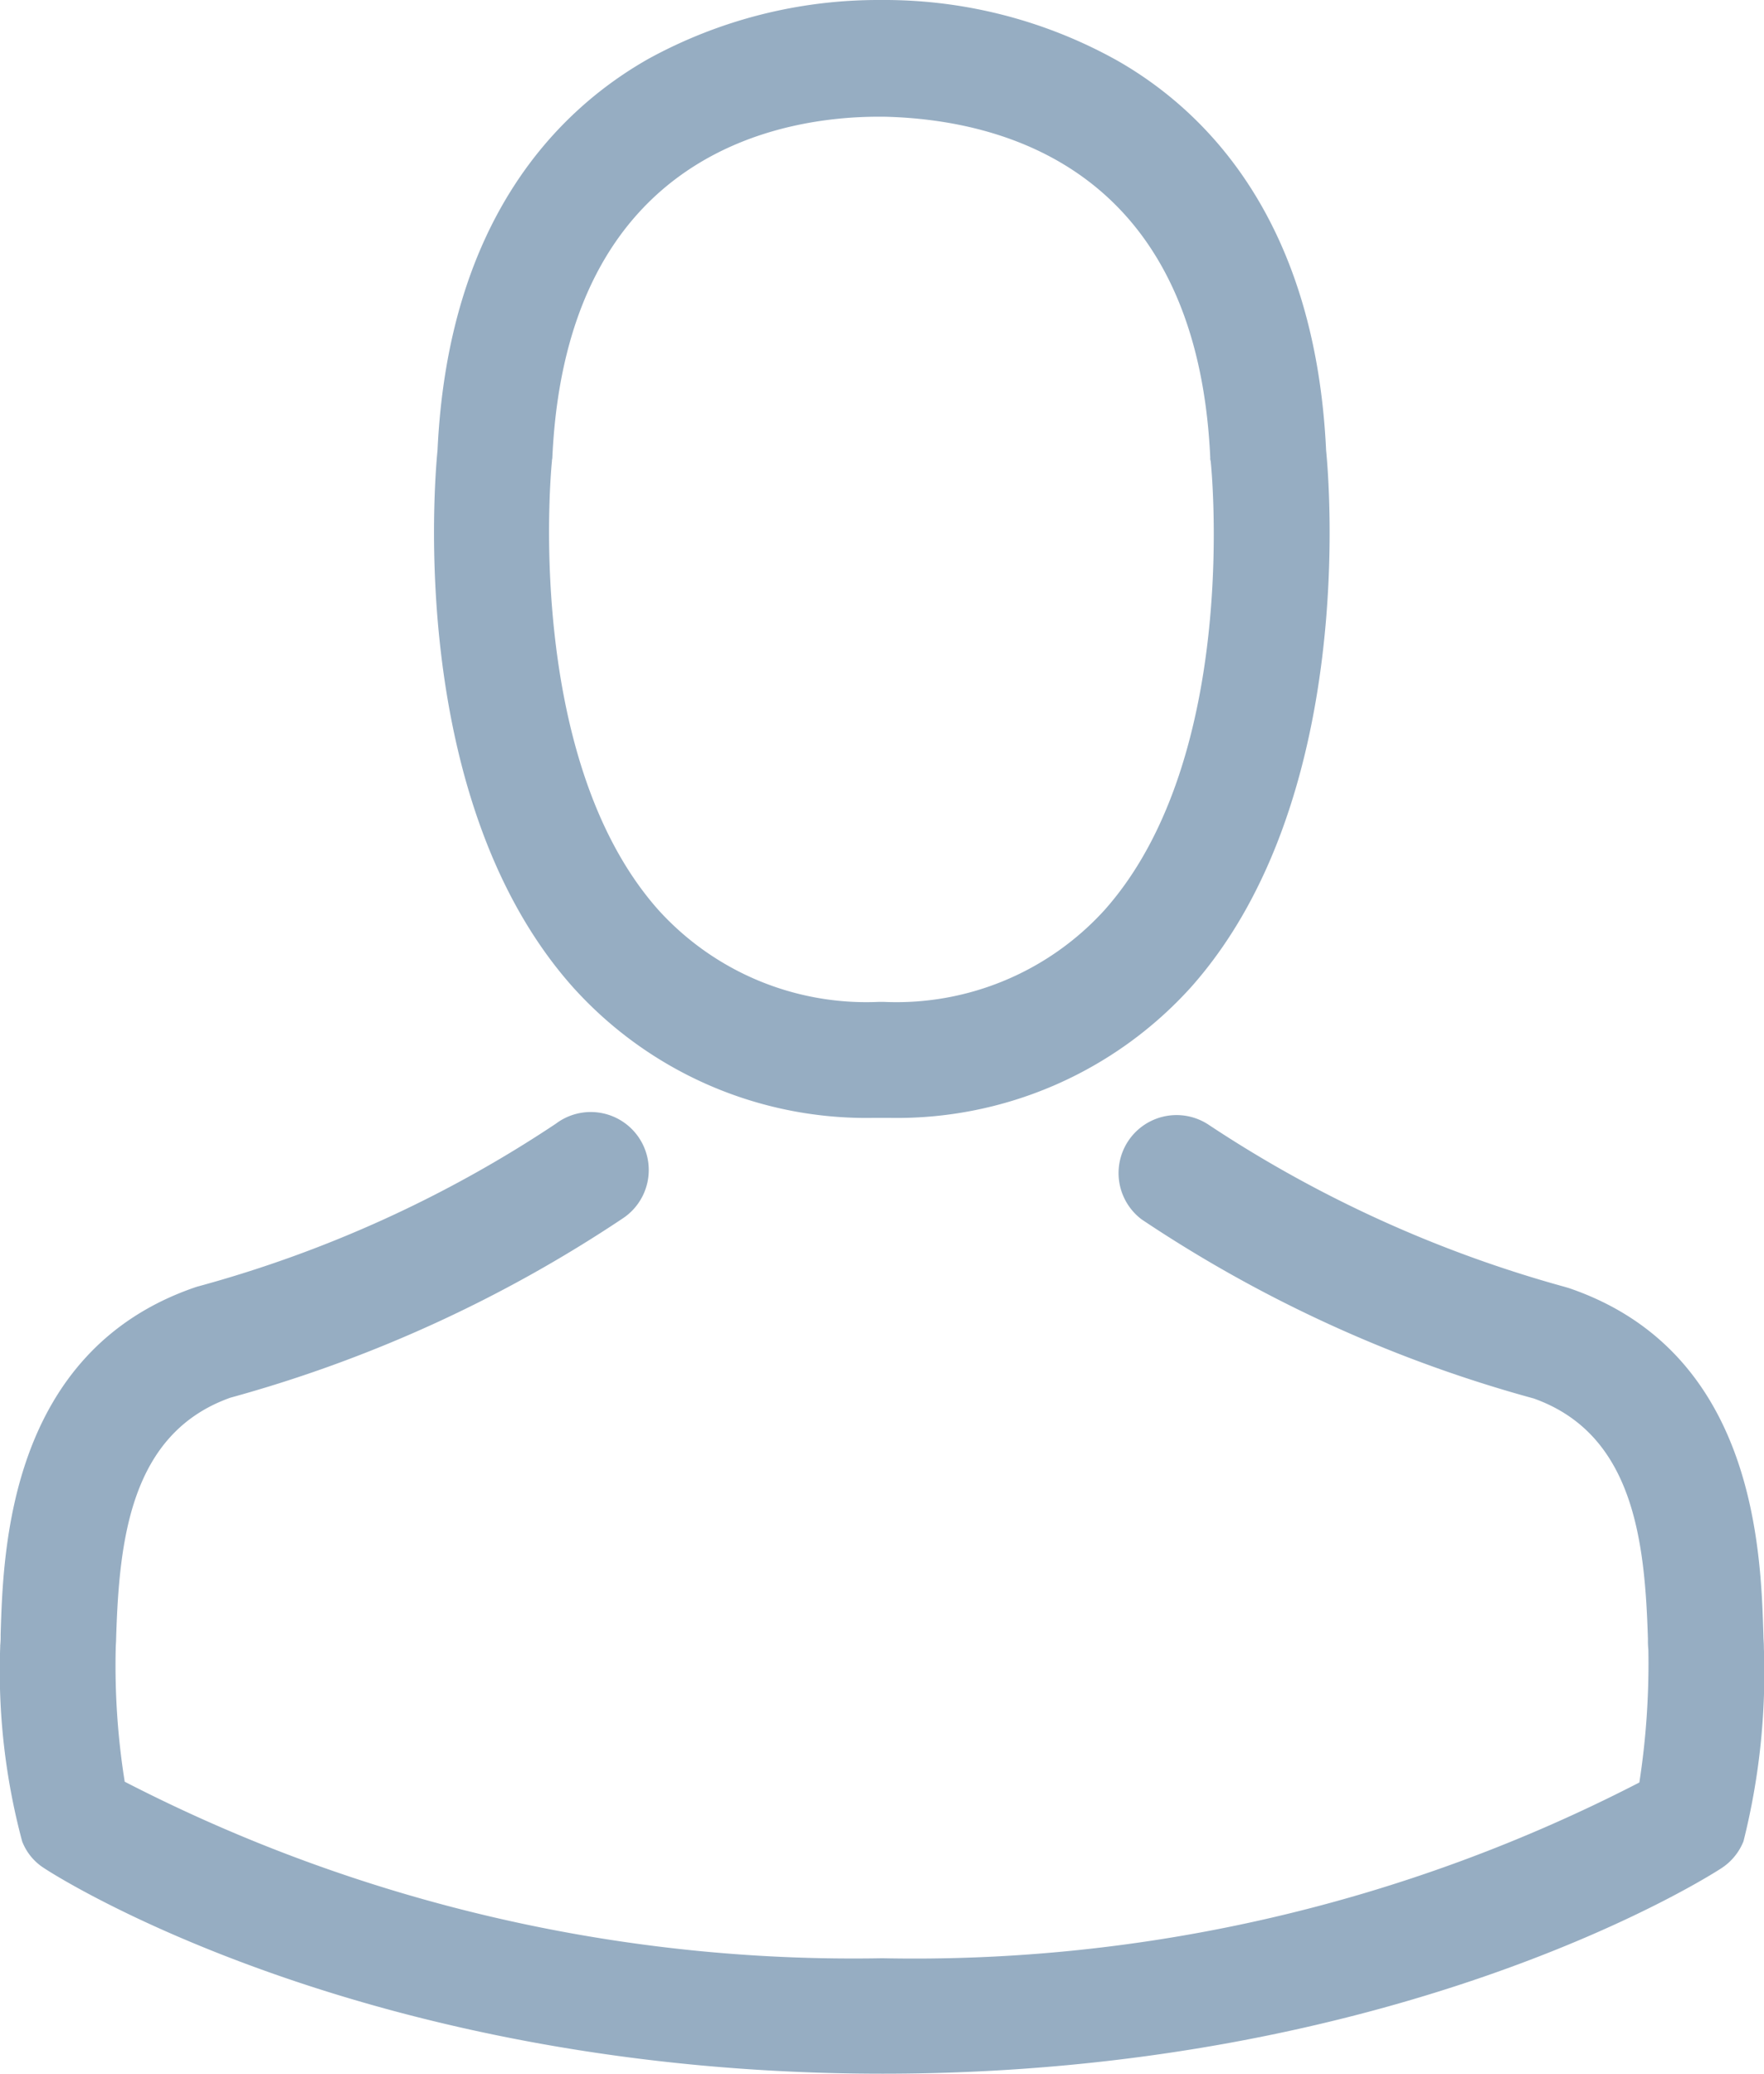 <svg xmlns="http://www.w3.org/2000/svg" width="25.093" height="29.5" viewBox="0 0 25.093 29.5"><g transform="translate(-36.073)"><g transform="translate(36.073)"><path d="M143.35,15.9h.2a5.637,5.637,0,0,0,4.307-1.863c2.352-2.651,1.961-7.2,1.918-7.63-.153-3.256-1.692-4.814-2.963-5.541A6.792,6.792,0,0,0,143.522,0h-.1a6.8,6.8,0,0,0-3.287.837c-1.283.727-2.847,2.285-3,5.565-.043.434-.434,4.979,1.918,7.63A5.614,5.614,0,0,0,143.35,15.9Zm-4.588-9.341c0-.018.006-.037.006-.049.2-4.38,3.311-4.85,4.643-4.85h.073c1.649.037,4.453.709,4.643,4.85a.119.119,0,0,0,.006.049c.006.043.434,4.2-1.509,6.384a4,4,0,0,1-3.146,1.307h-.061a3.991,3.991,0,0,1-3.14-1.307C138.341,10.764,138.757,6.592,138.763,6.555Z" transform="translate(-130.911)" fill="#96adc2"/><path d="M61.164,266.841v-.018c0-.049-.006-.1-.006-.153-.037-1.21-.116-4.038-2.767-4.942l-.061-.018a17.626,17.626,0,0,1-5.07-2.309.825.825,0,0,0-.947,1.35,19.025,19.025,0,0,0,5.577,2.547c1.423.507,1.582,2.028,1.625,3.421a1.227,1.227,0,0,0,.006.153,11.088,11.088,0,0,1-.128,1.888,22.482,22.482,0,0,1-10.77,2.5,22.612,22.612,0,0,1-10.776-2.511,10.5,10.5,0,0,1-.128-1.888c0-.049.006-.1.006-.153.043-1.393.2-2.914,1.625-3.421a19.2,19.2,0,0,0,5.577-2.547.825.825,0,1,0-.947-1.35,17.433,17.433,0,0,1-5.07,2.309c-.024.006-.043.012-.061.018-2.651.91-2.731,3.739-2.767,4.942a1.227,1.227,0,0,1-.006.153v.018a9.368,9.368,0,0,0,.312,2.767.784.784,0,0,0,.318.385c.183.122,4.576,2.92,11.925,2.92s11.741-2.8,11.925-2.92a.817.817,0,0,0,.318-.385A9.829,9.829,0,0,0,61.164,266.841Z" transform="translate(-36.073 -243.407)" fill="#96adc2"/></g></g></svg>